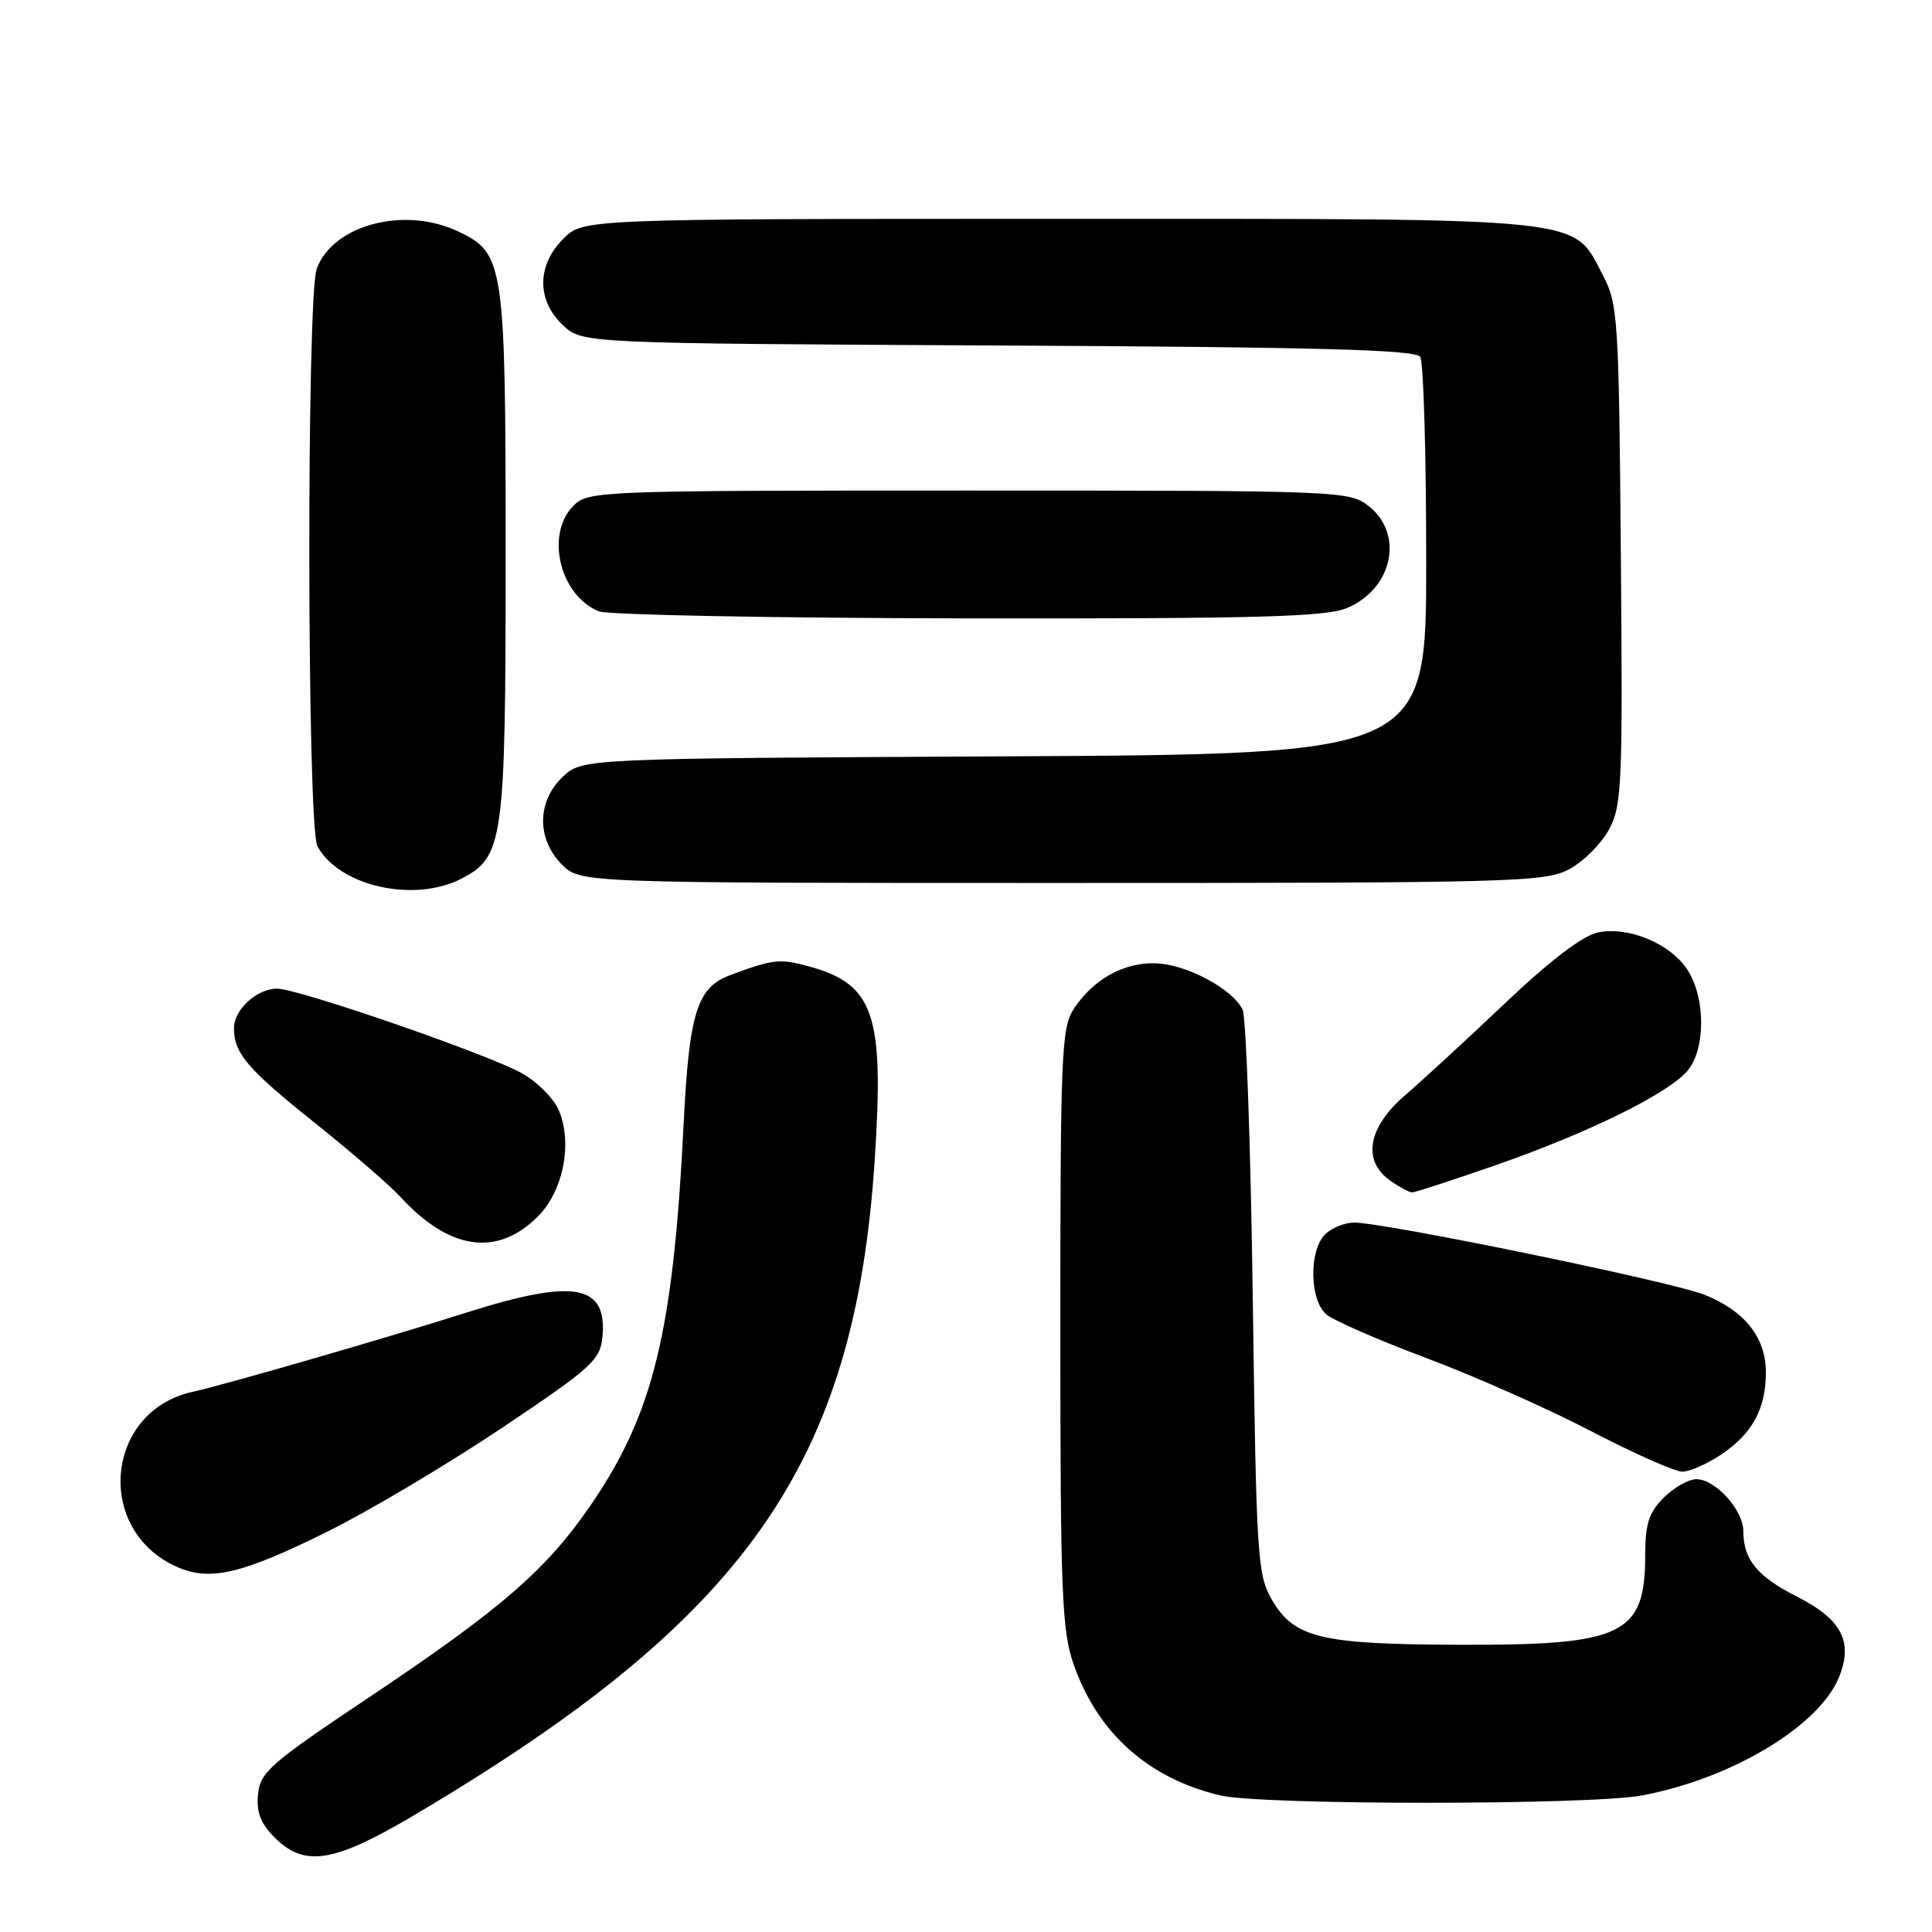 <?xml version="1.0" encoding="UTF-8" standalone="no"?>
<!DOCTYPE svg PUBLIC "-//W3C//DTD SVG 1.1//EN" "http://www.w3.org/Graphics/SVG/1.1/DTD/svg11.dtd" >
<svg xmlns="http://www.w3.org/2000/svg" xmlns:xlink="http://www.w3.org/1999/xlink" version="1.1" viewBox="0 0 256 256">
 <g >
 <path fill="currentColor"
d=" M 54.64 240.66 C 98.86 214.53 113.24 194.12 115.90 153.76 C 117.18 134.28 115.83 130.38 107.01 128.00 C 103.29 127.00 102.38 127.11 96.70 129.23 C 92.36 130.86 91.31 134.23 90.58 149.00 C 89.22 176.44 86.58 187.27 78.36 199.31 C 72.42 208.00 66.49 213.15 48.73 225.02 C 35.80 233.66 34.47 234.83 34.19 237.75 C 33.96 240.12 34.54 241.63 36.39 243.48 C 40.34 247.43 44.19 246.83 54.64 240.66 Z  M 217.54 237.91 C 229.31 235.73 240.93 228.80 243.63 222.34 C 245.62 217.58 244.08 214.58 238.07 211.54 C 232.83 208.88 231.00 206.64 231.00 202.88 C 231.00 200.09 227.30 196.00 224.78 196.00 C 223.75 196.00 221.80 197.10 220.45 198.45 C 218.49 200.42 218.00 201.93 218.00 206.02 C 218.00 216.64 215.13 218.02 193.28 217.94 C 174.99 217.88 171.50 217.04 168.55 212.00 C 166.61 208.69 166.47 206.49 166.00 172.00 C 165.72 151.93 165.12 134.72 164.65 133.77 C 163.29 131.00 157.16 127.75 153.09 127.64 C 148.84 127.53 144.85 129.77 142.26 133.72 C 140.65 136.18 140.50 139.86 140.50 175.96 C 140.50 211.11 140.70 216.06 142.26 220.53 C 145.45 229.66 152.17 235.66 161.73 237.91 C 167.21 239.20 210.56 239.20 217.54 237.91 Z  M 43.50 202.89 C 49.00 200.16 59.35 194.00 66.50 189.21 C 78.39 181.25 79.53 180.22 79.82 177.18 C 80.49 170.17 76.12 169.38 61.76 173.94 C 51.11 177.32 29.92 183.45 25.50 184.43 C 13.92 187.00 12.50 202.74 23.42 207.61 C 27.81 209.57 32.05 208.58 43.50 202.89 Z  M 228.09 192.72 C 232.19 189.96 233.97 186.69 233.99 181.88 C 234.00 177.25 231.21 173.70 225.85 171.56 C 221.53 169.83 183.52 162.00 179.44 162.00 C 178.18 162.00 176.44 162.71 175.57 163.57 C 173.42 165.73 173.53 172.29 175.75 174.17 C 176.71 174.98 182.68 177.58 189.00 179.95 C 195.32 182.32 205.14 186.67 210.81 189.63 C 216.48 192.58 221.93 195.00 222.91 195.00 C 223.90 195.00 226.23 193.97 228.09 192.72 Z  M 71.27 161.19 C 74.63 157.83 75.88 151.55 74.07 147.17 C 73.42 145.59 71.22 143.37 69.19 142.23 C 64.66 139.69 39.53 131.00 36.71 131.00 C 34.05 131.00 31.00 133.79 31.00 136.22 C 31.00 139.57 32.76 141.63 41.73 148.80 C 46.55 152.65 51.62 157.03 53.00 158.54 C 59.53 165.67 65.87 166.59 71.27 161.19 Z  M 198.08 154.43 C 210.28 150.18 220.73 145.07 223.50 142.00 C 226.01 139.23 226.05 132.25 223.58 128.48 C 221.29 124.99 215.70 122.69 211.67 123.57 C 209.68 124.01 205.29 127.36 199.48 132.88 C 194.49 137.62 188.51 143.12 186.20 145.11 C 181.24 149.37 180.46 153.81 184.22 156.44 C 185.44 157.30 186.75 158.00 187.13 158.00 C 187.50 158.00 192.43 156.39 198.08 154.43 Z  M 61.13 116.43 C 66.73 113.54 67.00 111.56 67.00 73.50 C 67.00 34.84 66.81 33.56 60.72 30.67 C 53.61 27.30 44.18 29.76 41.98 35.57 C 40.60 39.18 40.68 109.54 42.06 112.12 C 44.90 117.42 54.87 119.67 61.13 116.43 Z  M 207.94 115.17 C 209.81 114.17 212.18 111.81 213.20 109.92 C 214.91 106.76 215.03 104.03 214.77 73.50 C 214.52 42.46 214.38 40.27 212.45 36.59 C 208.29 28.66 211.51 29.00 140.40 29.00 C 77.27 29.00 77.27 29.00 74.64 31.64 C 71.12 35.15 71.10 39.80 74.58 43.08 C 77.16 45.50 77.16 45.50 132.29 45.78 C 174.45 45.99 187.60 46.34 188.19 47.28 C 188.62 47.95 188.98 60.07 188.98 74.22 C 189.00 99.94 189.00 99.94 133.08 100.22 C 77.16 100.50 77.16 100.50 74.58 102.92 C 71.14 106.16 71.09 111.18 74.45 114.55 C 76.91 117.00 76.91 117.00 140.72 117.00 C 200.61 117.00 204.74 116.89 207.94 115.17 Z  M 178.45 80.58 C 184.53 78.05 186.09 70.79 181.37 67.07 C 178.78 65.04 177.80 65.00 128.37 65.00 C 79.33 65.00 77.95 65.05 76.00 67.00 C 72.22 70.78 74.17 78.91 79.36 81.01 C 80.54 81.48 102.55 81.90 128.28 81.94 C 166.47 81.99 175.69 81.74 178.45 80.58 Z "/>
</g>
</svg>